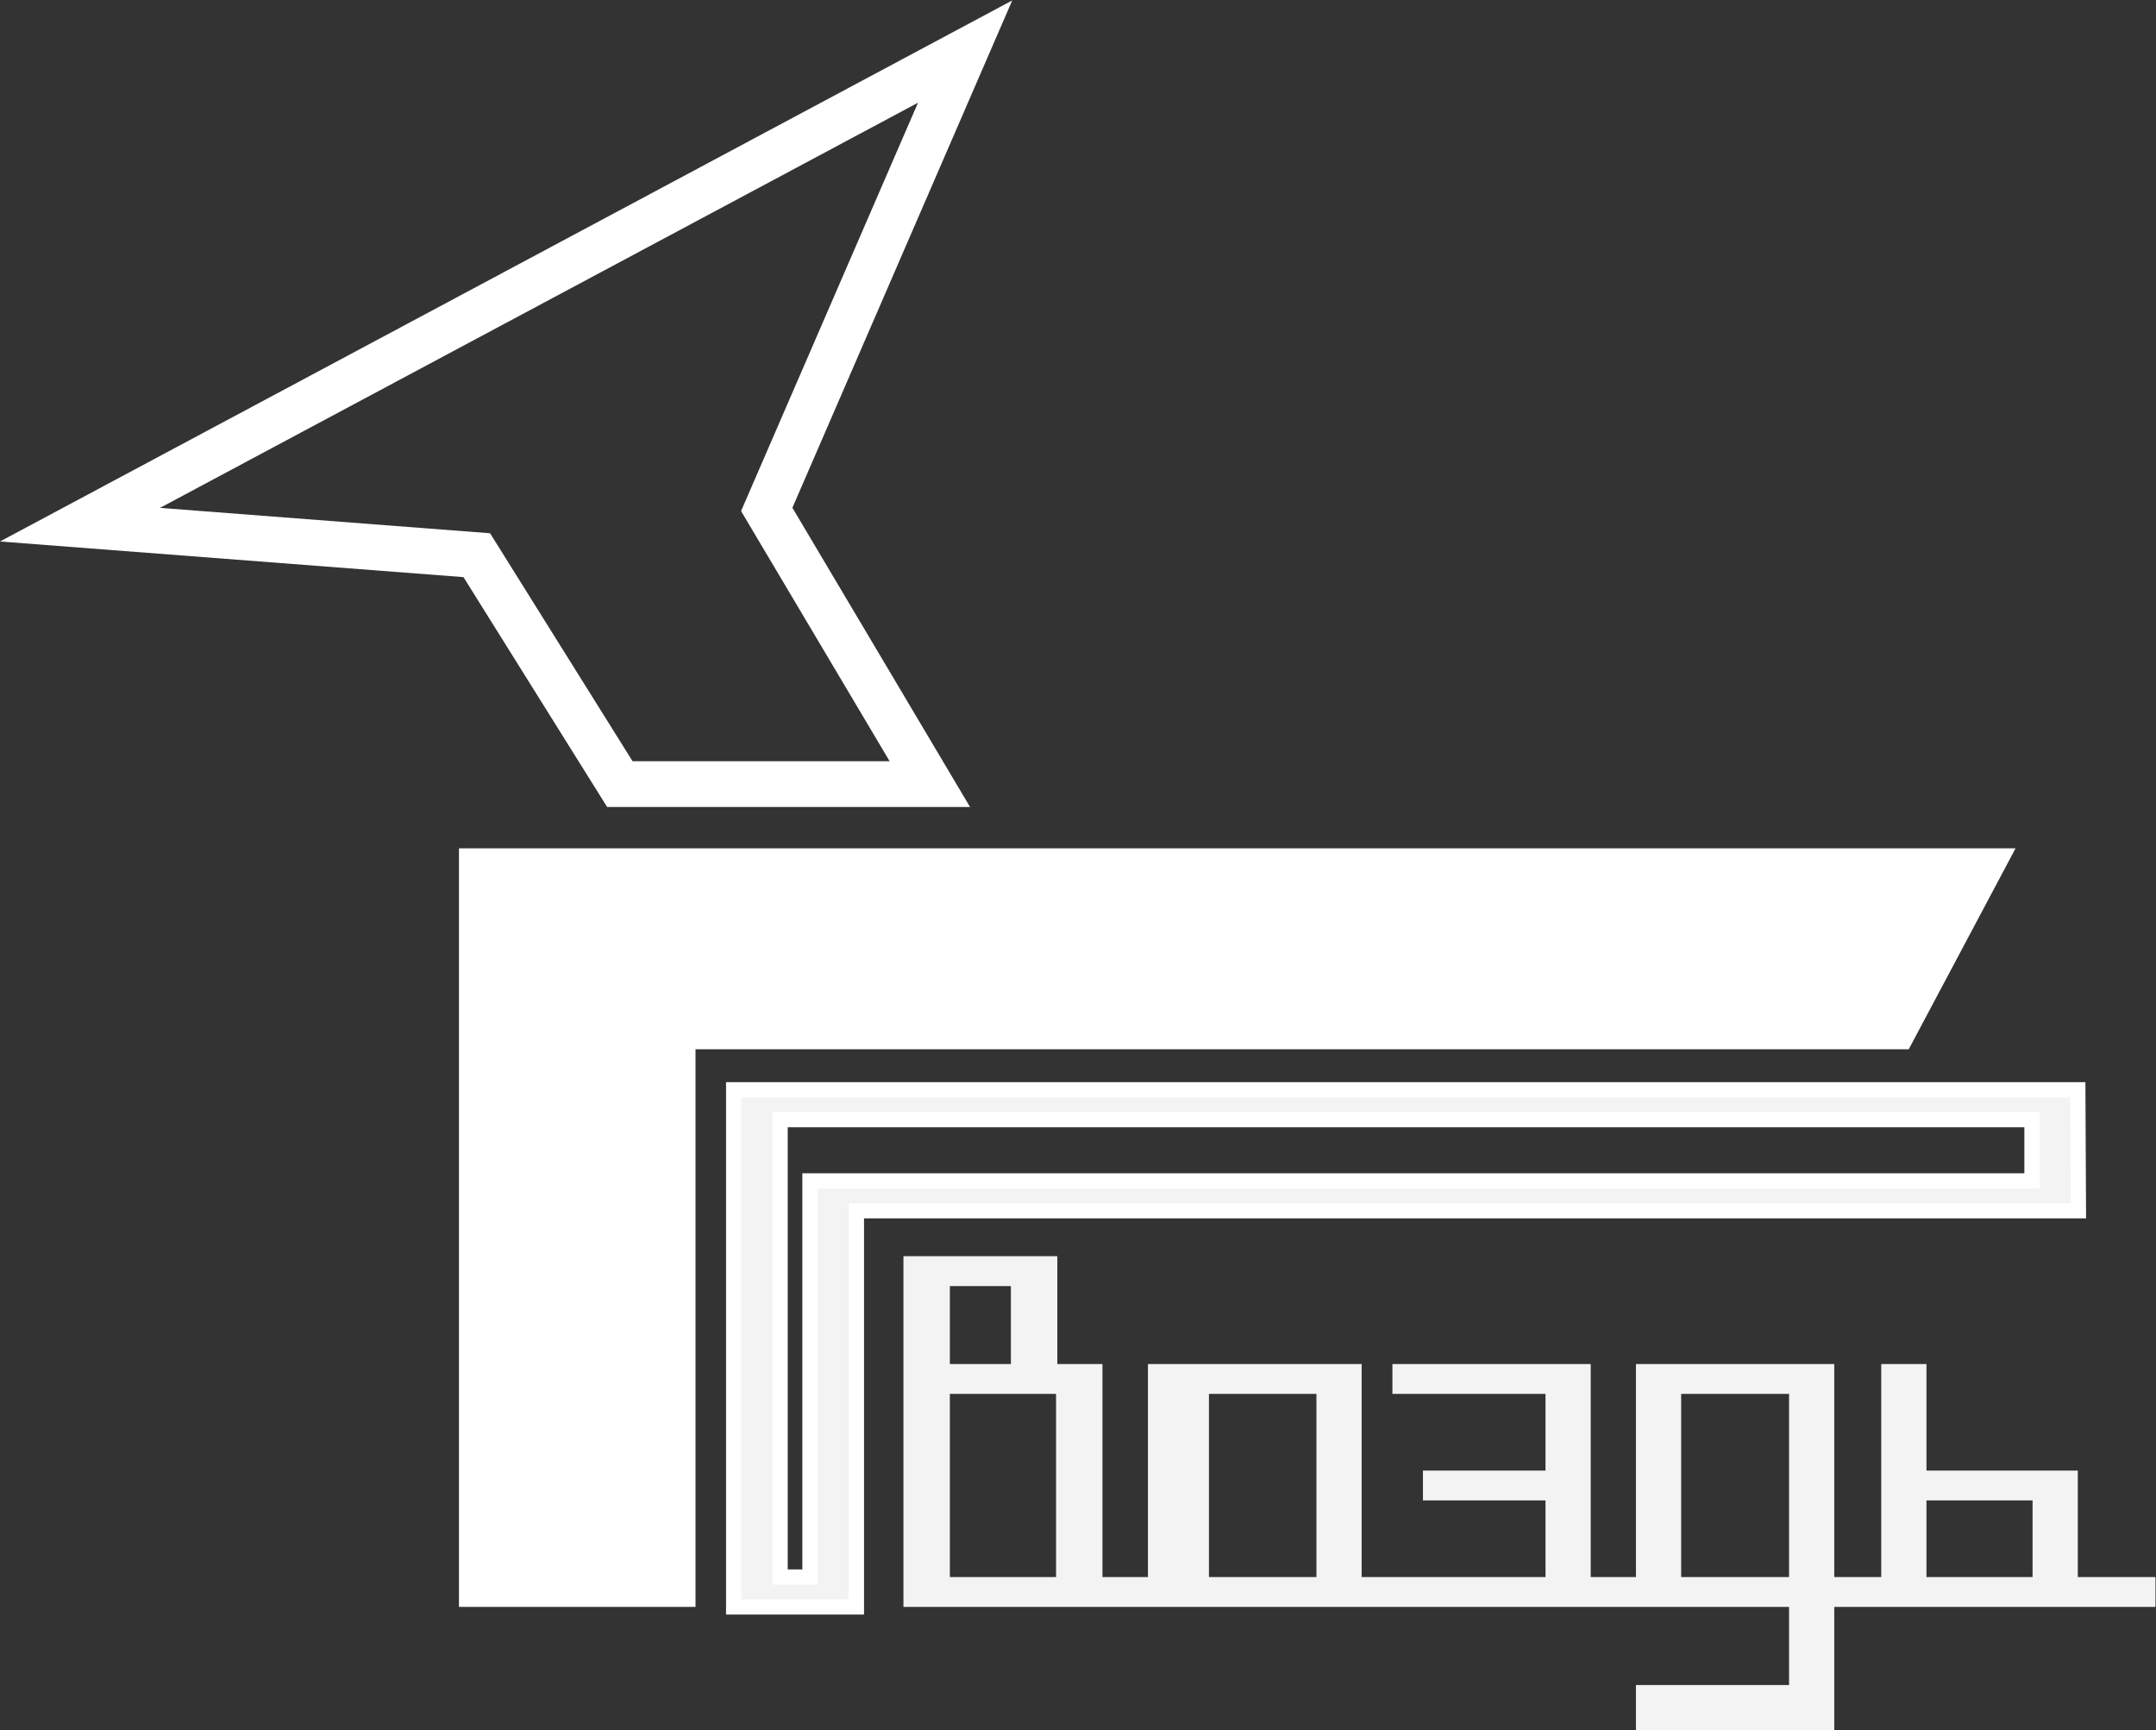 <?xml version="1.0" encoding="UTF-8" standalone="no"?>
<svg
   xmlns:dc="http://purl.org/dc/elements/1.1/"
   xmlns:cc="http://creativecommons.org/ns#"
   xmlns:rdf="http://www.w3.org/1999/02/22-rdf-syntax-ns#"
   xmlns:svg="http://www.w3.org/2000/svg"
   xmlns="http://www.w3.org/2000/svg"
   xmlns:sodipodi="http://sodipodi.sourceforge.net/DTD/sodipodi-0.dtd"
   xmlns:inkscape="http://www.inkscape.org/namespaces/inkscape"
   viewBox="0 0 188.323 151.135"
   height="151.135"
   width="188.323"
   xml:space="preserve"
   id="svg2"
   version="1.1"
   sodipodi:docname="logo.svg"
   inkscape:version="0.92.4 (5da689c313, 2019-01-14)"><rect x="0" y="0" width="188.323" height="151.135" fill="#333333" stroke="none"/><sodipodi:namedview
     pagecolor="#ffffff"
     bordercolor="#666666"
     borderopacity="1"
     objecttolerance="10"
     gridtolerance="10"
     guidetolerance="10"
     inkscape:pageopacity="0"
     inkscape:pageshadow="2"
     inkscape:window-width="1920"
     inkscape:window-height="1017"
     id="namedview14"
     showgrid="false"
     inkscape:zoom="1.5615212"
     inkscape:cx="94.161339"
     inkscape:cy="75.567337"
     inkscape:window-x="1352"
     inkscape:window-y="-8"
     inkscape:window-maximized="1"
     inkscape:current-layer="g10" /><defs
     id="defs6" /><g
     transform="matrix(1.333,0,0,-1.333,0,151.135)"
     id="g10"><g
       transform="translate(66.329,113.35)"
       id="g12"><path
         id="path14"
         style="fill:#ffffff;fill-opacity:1;fill-rule:nonzero;stroke:#ffffff;stroke-opacity:0"
         d="m -66.329,-35.452 30.371,-2.336 9.414,-15.063 h 23.78 L -14.405,-33.243 0,0 Z m 32.113,0.539 -21.629,1.663 49.671,26.549 -11.594,-26.757 9.734,-16.392 H -24.88 Z"
         inkscape:connector-curvature="0" /></g><g
       transform="translate(132.075,57.791)"
       id="g16"
       style="fill:#ffffff;fill-opacity:1;stroke:#ffffff;stroke-opacity:0"><path
         id="path18"
         style="fill:#ffffff;fill-opacity:1;fill-rule:nonzero;stroke:#ffffff;stroke-opacity:0"
         d="m 0,0 h -102 v -49.708 h 15.5 v 36.541 H -7 Z"
         inkscape:connector-curvature="0" /></g><g
       transform="translate(59.201,31.064)"
       id="g20"
       style="fill:#ffffff;fill-opacity:0.941"><path
         id="path22"
         style="fill:#ffffff;fill-opacity:0.941;fill-rule:nonzero;stroke:none"
         d="m 0,0 v -22.981 h 58.031 v -5.12 H 47.999 v -2.963 h 10.032 2.92 0.043 v 8.083 h 21.047 v 1.957 h -5.089 v 6.979 h -9.916 v 6.979 H 64.072 V -21.024 H 60.994 V -7.066 H 47.999 V -21.024 H 45.035 V -7.066 H 32.041 v -1.956 h 10.031 v -5.023 h -8.031 v -1.956 h 8.031 v -5.023 H 30.025 V -7.066 H 16.021 v -13.958 h -2.98 V -7.066 H 10.083 V 0 Z m 3.041,-1.956 h 4 v -5.11 h -4 z m 47.921,-7.066 h 7.07 v -12.002 h -7.07 z m -30.943,0 h 7.043 v -12.002 h -7.043 z m -16.978,0 h 4 H 10 V -21.024 H 3.041 Z m 63.995,-6.979 h 6.953 v -5.023 h -6.953 z"
         inkscape:connector-curvature="0" /></g><g
       transform="translate(53.076,10.039)"
       id="g24"
       style="stroke:#ffffff;stroke-opacity:1;fill:#ffffff;fill-opacity:0.941"><path
         id="path26"
         style="fill:#ffffff;fill-opacity:0.941;fill-rule:nonzero;stroke:#ffffff;stroke-opacity:1"
         d="M 0,0 H -1.958 V 29.974 H 80.076 V 25.961 H 3.042 0 v -1.956 z m 83.078,24.005 h 0.039 L 83.078,31.93 H -5 V -1.956 h 7.917 0.125 v 25.961 z"
         inkscape:connector-curvature="0" /></g></g></svg>